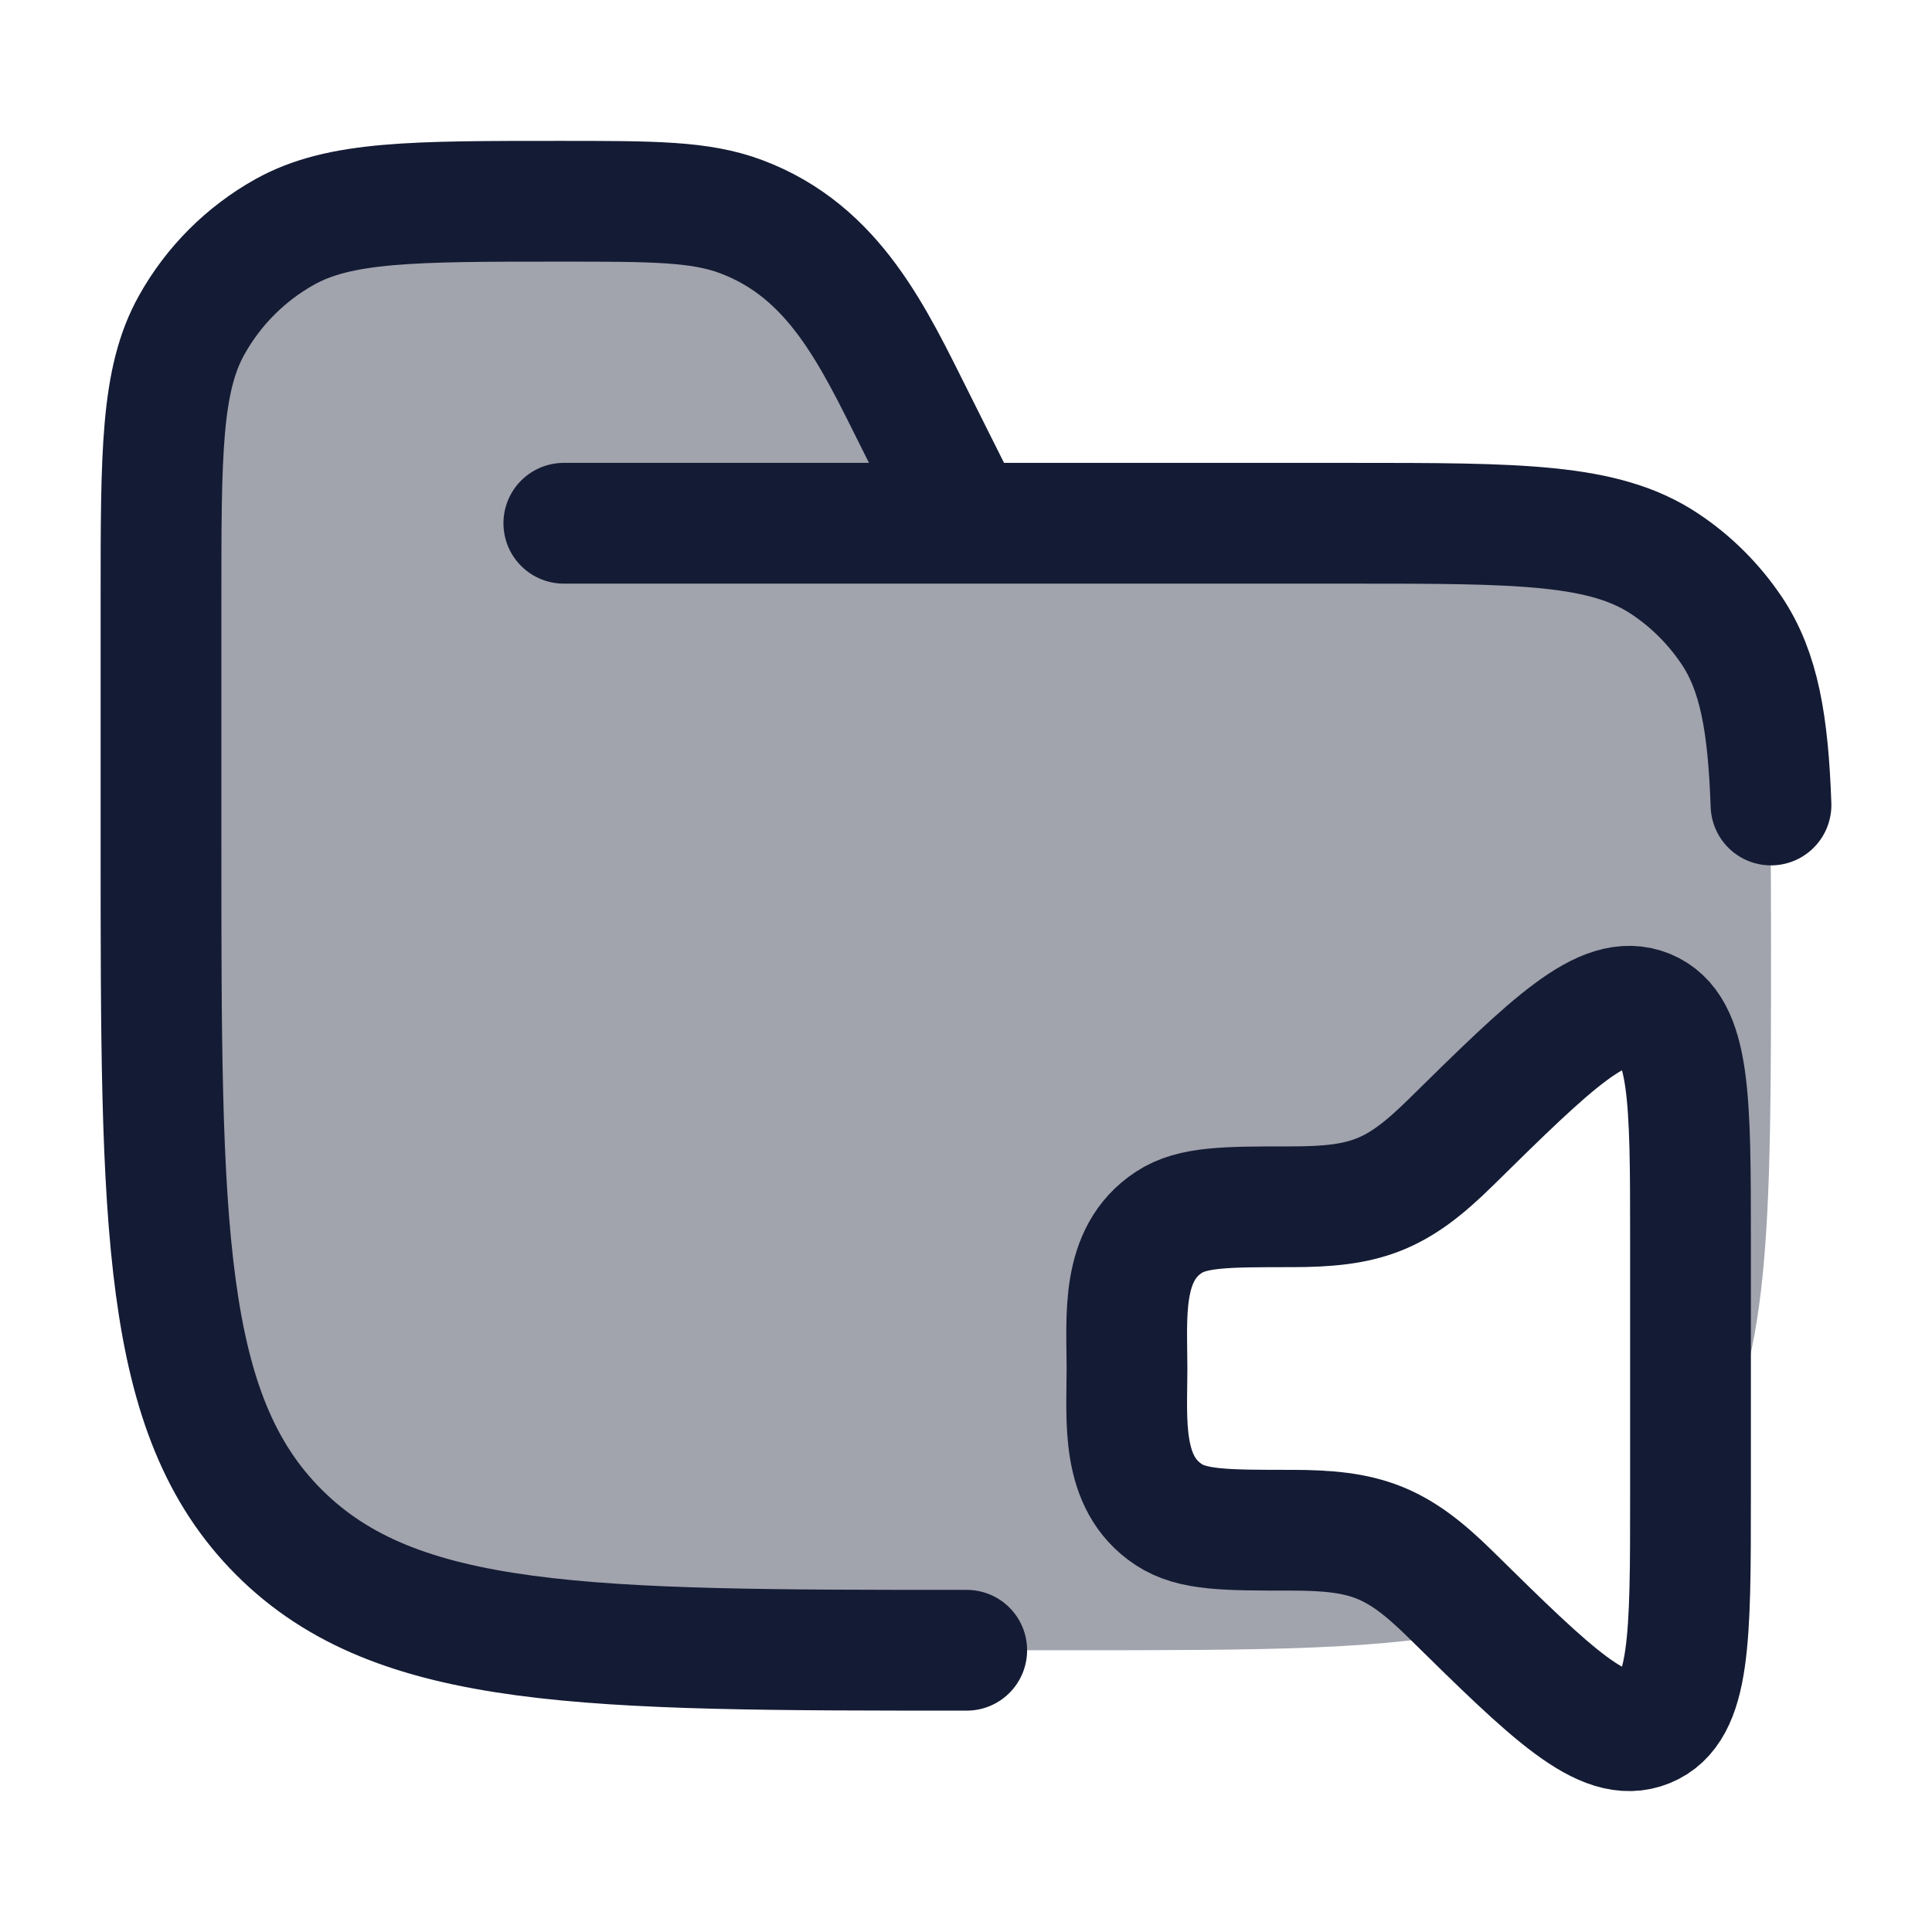 <svg width="24" height="24" viewBox="0 0 24 24" fill="none" xmlns="http://www.w3.org/2000/svg">
<path opacity="0.4" d="M13.25 20.5H12C7.286 20.5 4.929 20.5 3.464 19.035C2 17.571 2 15.214 2 10.5V7.444C2 5.628 2 4.72 2.38 4.038C2.651 3.552 3.052 3.151 3.538 2.88C4.22 2.5 5.128 2.5 6.944 2.5C8.108 2.5 8.69 2.5 9.199 2.691C10.308 3.107 10.796 4.086 11.293 5.086C11.318 5.135 11.342 5.184 11.367 5.233L12 6.5H16.75C18.857 6.5 19.91 6.5 20.667 7.006C20.994 7.224 21.276 7.506 21.494 7.833C22 8.59 22 9.643 22 11.75C22 15.261 22 17.017 21.157 18.278C21.107 18.353 21.055 18.427 21 18.5V15.417C21 13.648 21 12.764 20.46 12.543C19.92 12.323 19.284 12.949 18.013 14.2C17.351 14.851 16.966 14.991 16.042 14.991C15.223 14.991 14.813 14.991 14.519 15.185C13.981 15.538 13.99 16.198 13.998 16.788C13.999 16.86 14 16.931 14 17C14 17.069 13.999 17.14 13.998 17.212C13.99 17.802 13.981 18.462 14.519 18.815C14.813 19.009 15.223 19.009 16.042 19.009C16.966 19.009 17.351 19.149 18.013 19.8C18.164 19.949 18.306 20.089 18.44 20.22C17.273 20.5 15.683 20.5 13.25 20.5Z" fill="#141B34"/>
<path d="M12.009 20.5C7.291 20.5 4.931 20.5 3.466 19.035C2 17.571 2 15.214 2 10.5V7.444C2 5.628 2 4.72 2.381 4.038C2.652 3.552 3.053 3.151 3.539 2.88C4.222 2.5 5.131 2.5 6.949 2.5C8.113 2.5 8.696 2.5 9.206 2.691C10.37 3.127 10.85 4.184 11.375 5.233L12.009 6.5M7.004 6.5H16.763C18.871 6.5 19.926 6.5 20.683 7.006C21.011 7.224 21.292 7.506 21.512 7.833C21.853 8.343 21.964 8.988 22 10" stroke="#141B34" stroke-width="1.5" stroke-linecap="round"/>
<path d="M21 18.583V15.417C21 13.648 21 12.764 20.46 12.543C19.92 12.323 19.284 12.949 18.013 14.2C17.351 14.851 16.966 14.991 16.042 14.991C15.223 14.991 14.813 14.991 14.519 15.185C13.915 15.581 14 16.363 14 17C14 17.637 13.915 18.419 14.519 18.815C14.813 19.009 15.223 19.009 16.042 19.009C16.966 19.009 17.351 19.149 18.013 19.8C19.284 21.051 19.92 21.677 20.46 21.456C21 21.236 21 20.352 21 18.583Z" stroke="#141B34" stroke-width="1.5" stroke-linecap="round" stroke-linejoin="round"/>
</svg>
